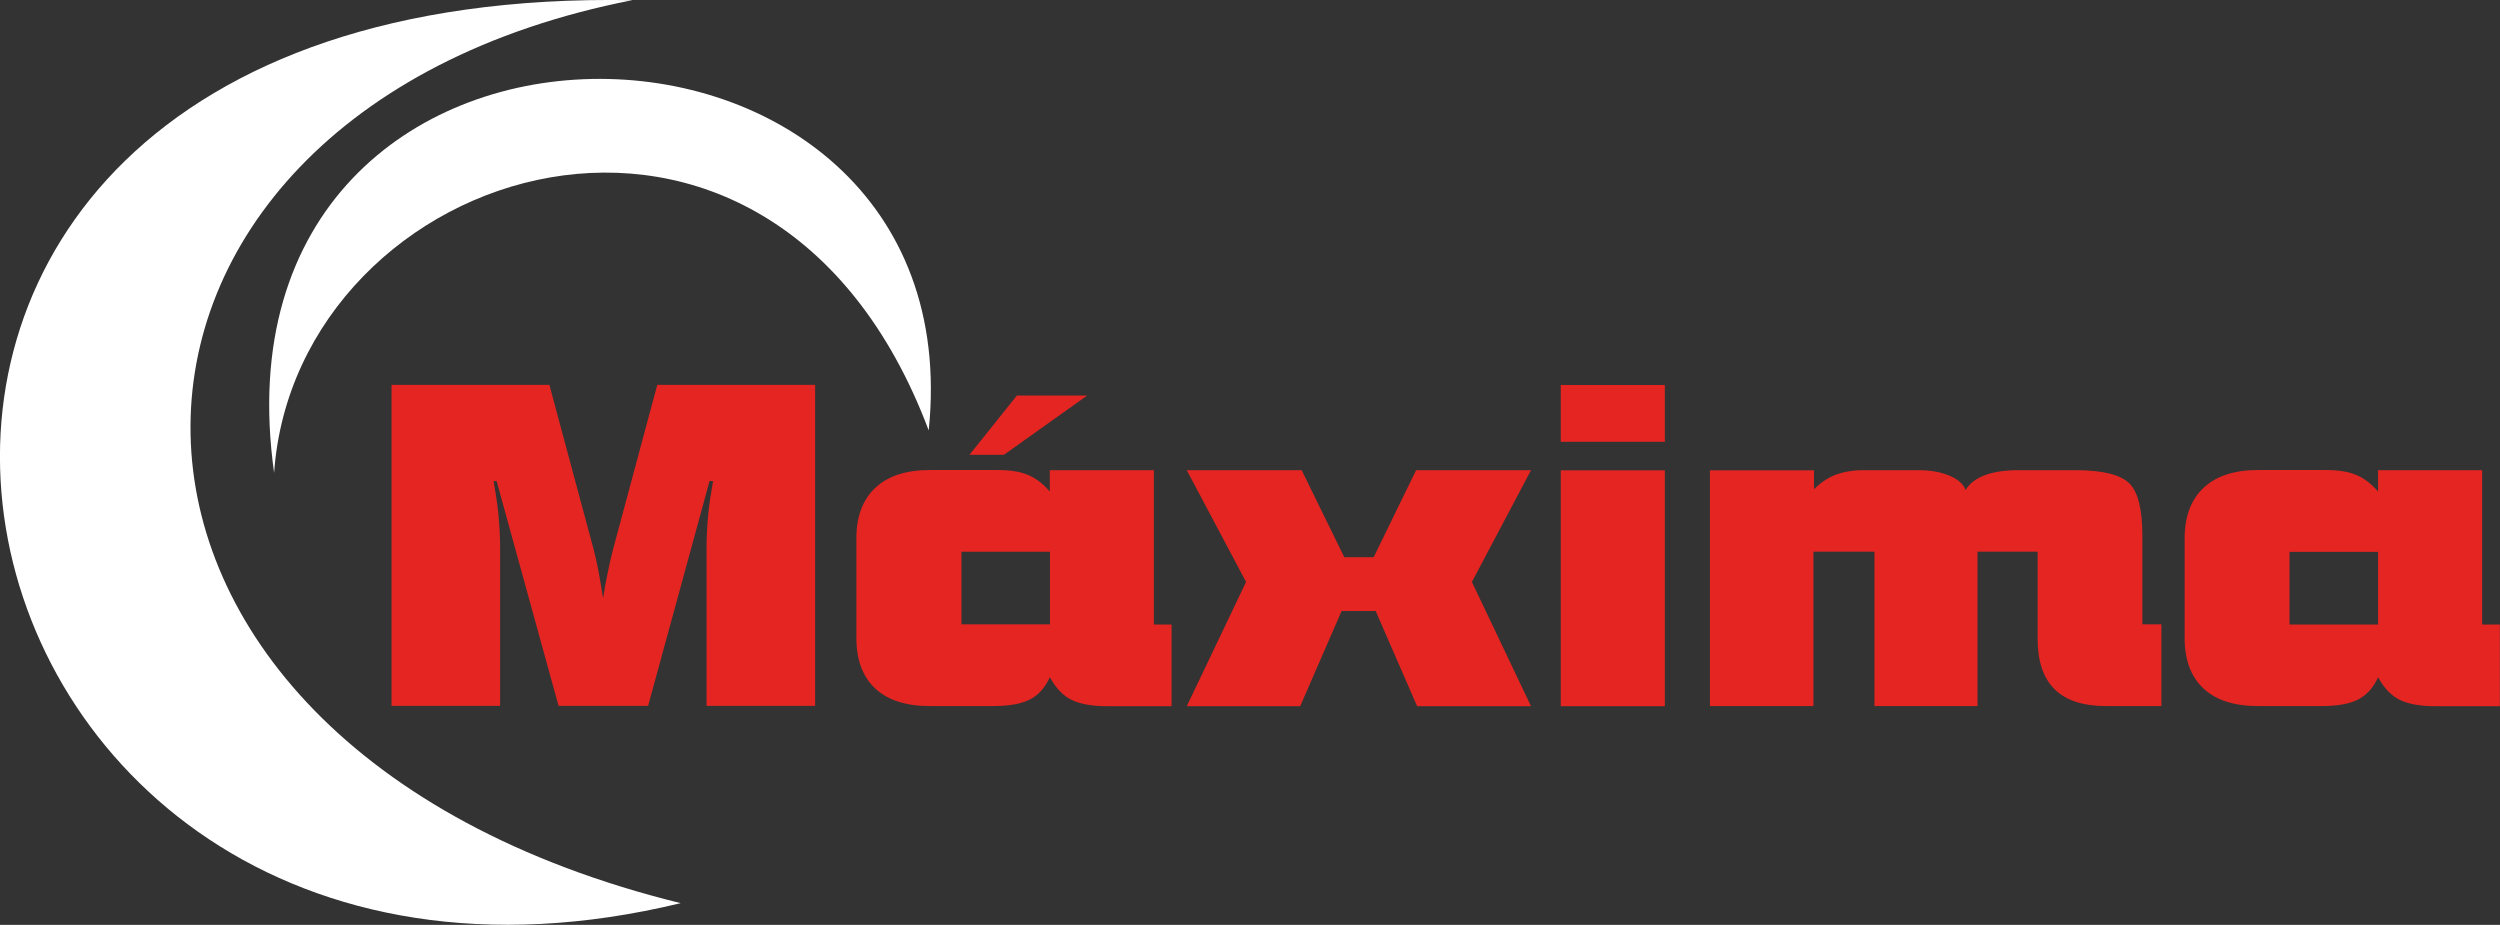 <?xml version="1.0" encoding="UTF-8"?>
<svg id="Capa_2" data-name="Capa 2" xmlns="http://www.w3.org/2000/svg" viewBox="0 0 149.67 55.37">
  <rect x="0" y="0" width="149.67" height="55.37" fill="#333333" stroke="none"/>
  <defs>
    <style>
      .cls-1 {
        fill: #e52521;
      }

      .cls-2 {
        fill: #FFFFFF;
        fill-rule: evenodd;
      }
    </style>
  </defs>
  <g id="Capa_1-2" data-name="Capa 1">
    <path class="cls-1" d="m142.38,40.53c-.28.62-.68,1.08-1.19,1.34-.51.27-1.25.4-2.21.4h-3.8c-1.42,0-2.51-.35-3.26-1.05-.75-.7-1.13-1.71-1.13-3.02v-5.97c0-1.31.38-2.32,1.14-3.03.76-.71,1.85-1.06,3.25-1.06h4.04c.75,0,1.37.09,1.83.29.47.19.91.52,1.32,1v-1.28h6.23v9.24h1.06v4.89h-3.83c-.94,0-1.66-.13-2.18-.39-.51-.26-.93-.71-1.28-1.35m-5.3-3.15h5.3v-4.35h-5.3v4.35Zm-34.7,4.89v-14.12h6.23v1.13c.4-.4.84-.69,1.3-.87.47-.17,1.02-.27,1.66-.27h3.31c.71,0,1.31.11,1.82.32.51.21.84.49.99.86.23-.38.62-.68,1.15-.88s1.21-.3,1.99-.3h3.43c1.61,0,2.67.26,3.21.77s.8,1.57.8,3.16v5.3h1.14v4.89h-3.34c-1.35,0-2.36-.33-3.05-1-.68-.68-1.02-1.67-1.02-3.01v-5.23h-3.6v9.24h-6.17v-9.24h-3.65v9.24h-6.2Zm-8.93,0v-14.12h6.23v14.12h-6.23Zm0-15.83v-3.4h6.23v3.4h-6.23Zm-1.81,15.83h-6.79l-2.48-5.7h-2.04l-2.48,5.7h-6.79l3.55-7.44-3.55-6.69h6.88l2.55,5.21h1.76l2.54-5.21h6.88l-3.54,6.69,3.54,7.44h0Zm-33.59-15.05l2.84-3.55h4.21l-4.99,3.55h-2.06Zm4.82,13.3c-.28.62-.68,1.08-1.19,1.34-.51.27-1.25.4-2.21.4h-3.8c-1.42,0-2.51-.35-3.26-1.05-.75-.7-1.13-1.71-1.13-3.02v-5.97c0-1.31.38-2.32,1.14-3.03.76-.71,1.85-1.06,3.25-1.06h4.04c.75,0,1.37.09,1.83.29.47.19.91.52,1.32,1v-1.28h6.23v9.24h1.06v4.89h-3.83c-.94,0-1.66-.13-2.18-.39-.51-.26-.93-.71-1.28-1.35Zm-5.3-3.15h5.3v-4.35h-5.3v4.35Zm-21.47-1.47c.09-.57.18-1.11.29-1.61.1-.5.21-.98.33-1.44l2.64-9.82h9.45v19.22h-6.5v-9.5c0-.65.04-1.3.1-1.97.07-.66.17-1.33.29-1.99h-.21l-3.68,13.46h-5.36l-3.71-13.46h-.18c.12.66.22,1.32.29,1.99.06.67.1,1.32.1,1.97v9.5h-6.5v-19.22h9.45l2.64,9.82c.1.38.2.81.29,1.28.09.48.19,1.06.3,1.76h-.02Z"/>
    <path class="cls-2" d="m16.41,28.31C12.01-3.13,58.49-2.29,55.6,25.77,46.12.54,17.71,9.76,16.41,28.31"/>
    <path class="cls-2" d="m37.86.01c-57.46-1.03-43.82,65.36,2.89,54.06C1.57,44.43,2.65,6.9,37.86.01"/>
  </g>
</svg>
